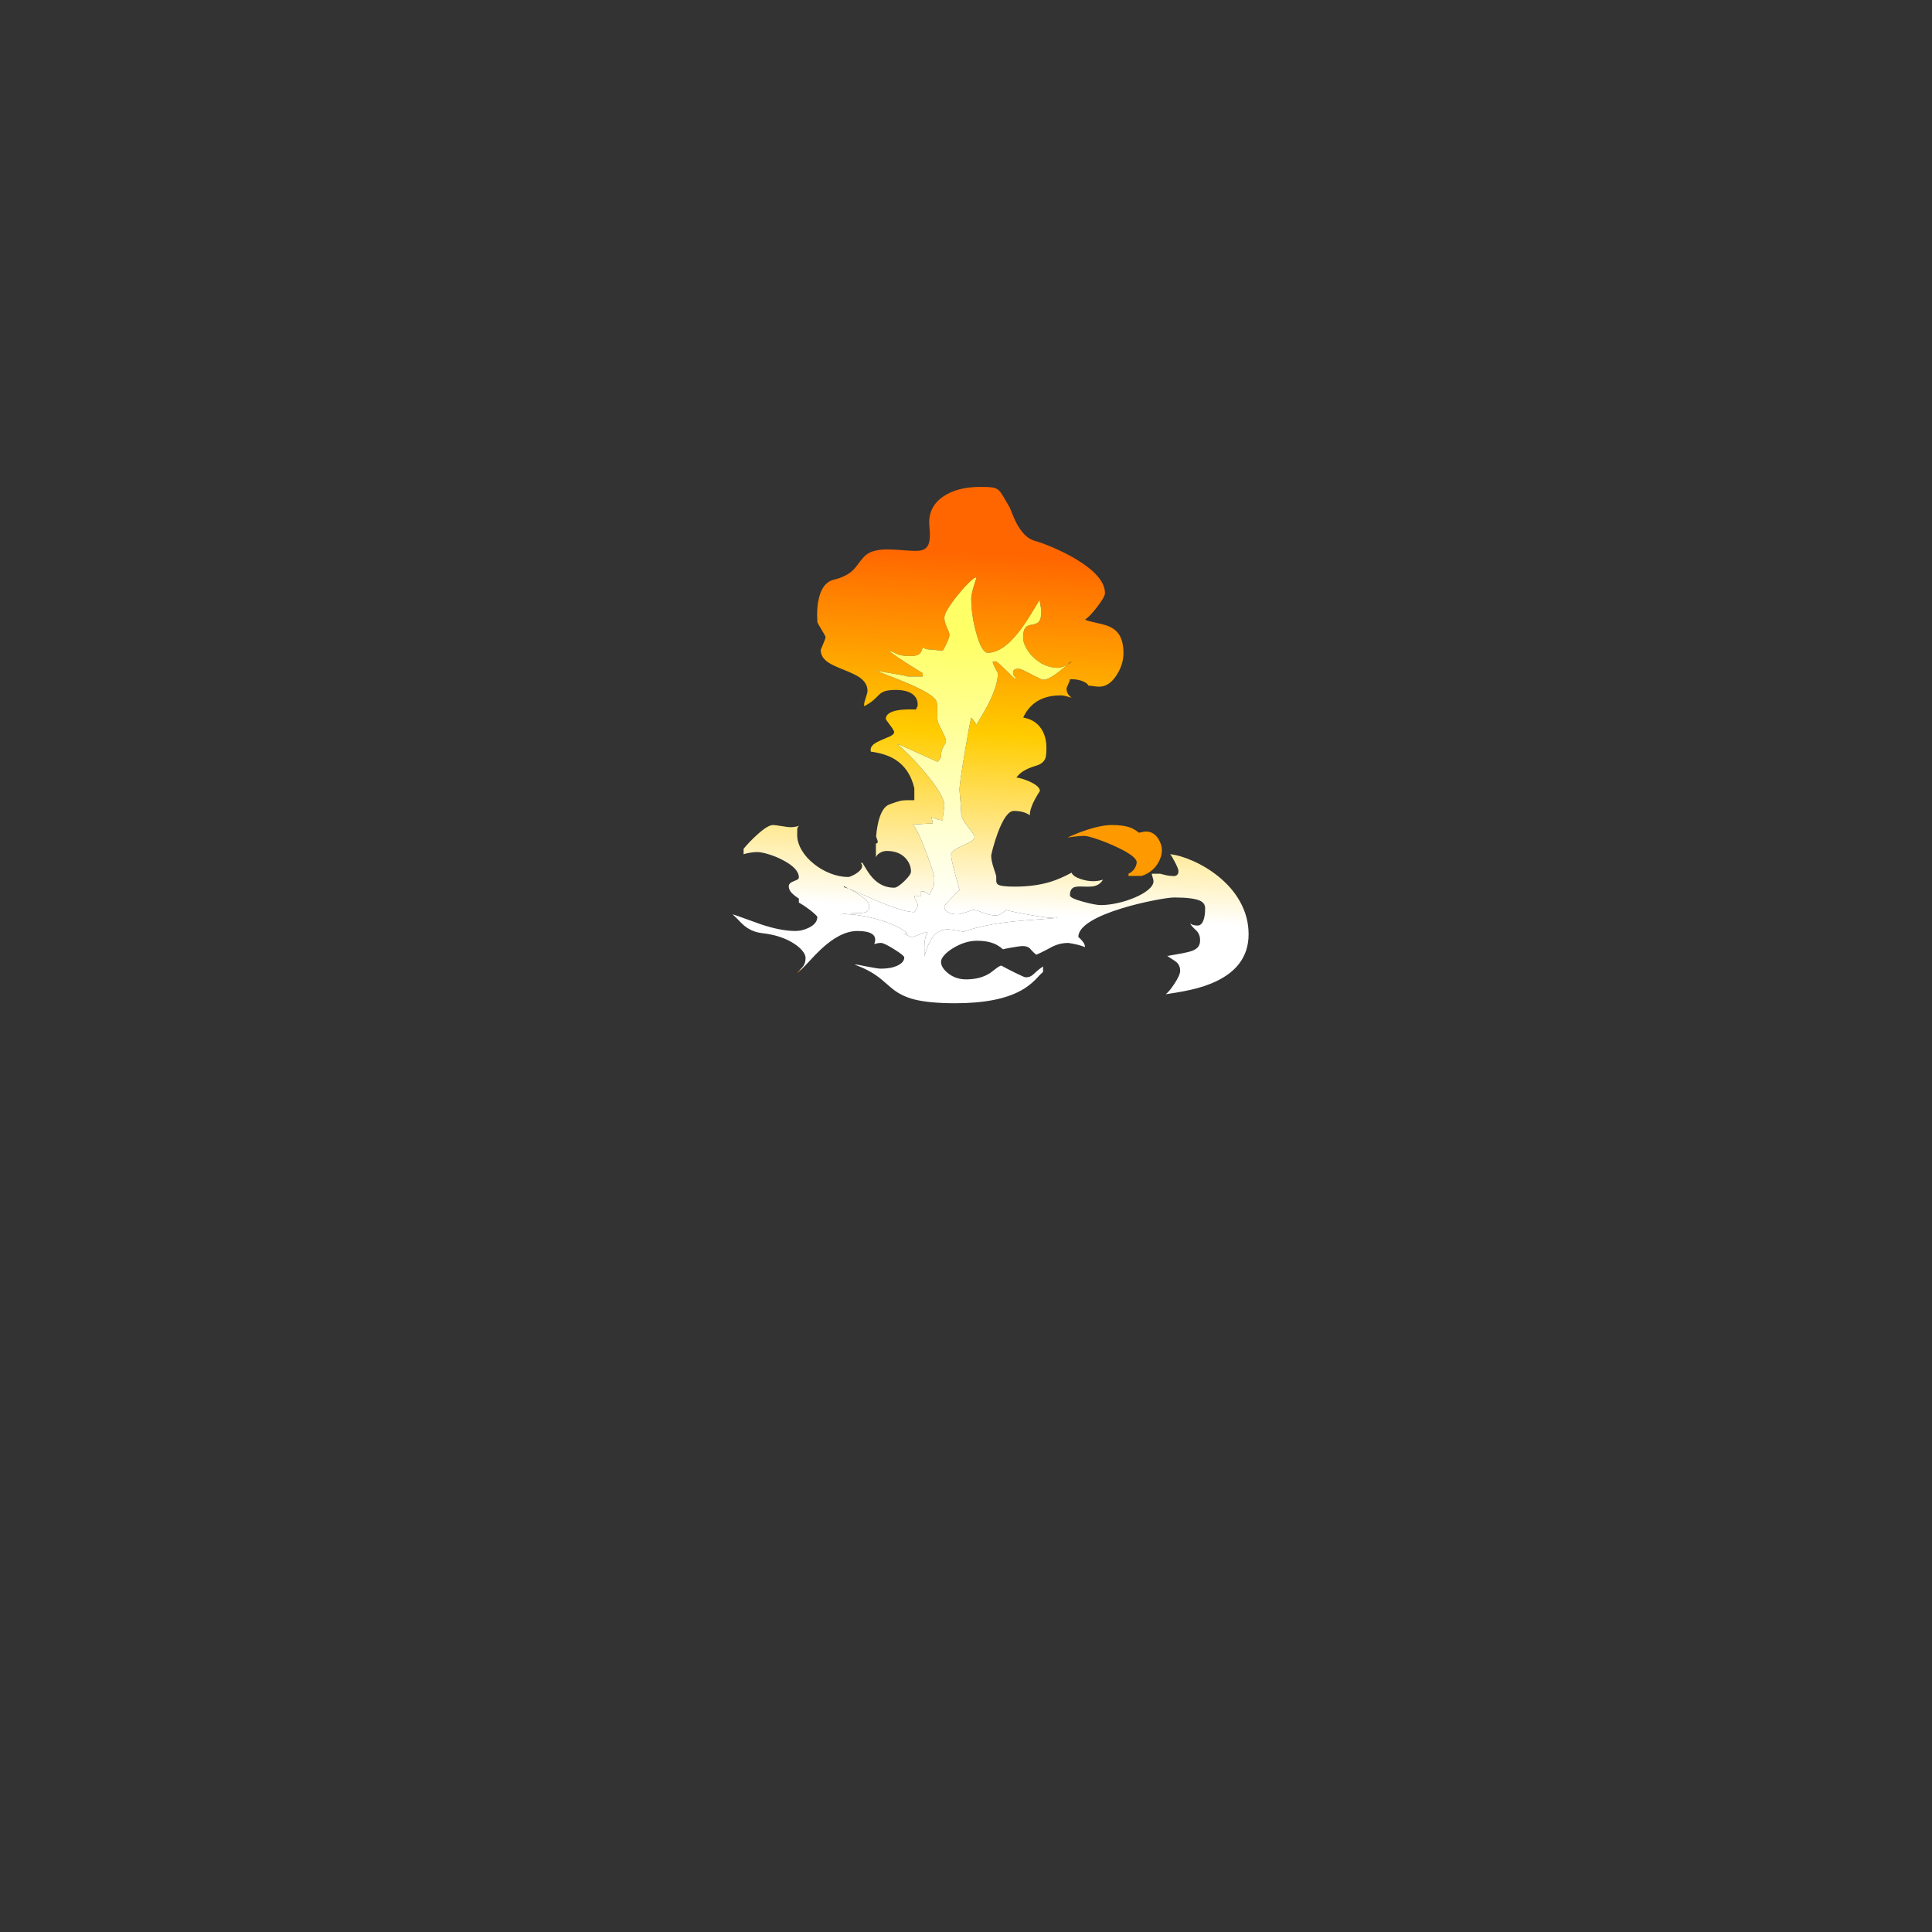 
<svg xmlns="http://www.w3.org/2000/svg" version="1.1" xmlns:xlink="http://www.w3.org/1999/xlink" preserveAspectRatio="none" x="0px" y="0px" width="1000px" height="1000px" viewBox="0 0 1000 1000">
<rect x="0" y="0" width="1000" height="1000" fill="#333333" stroke="none"/>
<defs>
<linearGradient id="Gradient_1" gradientUnits="userSpaceOnUse" x1="-1037.825" y1="246.7" x2="80.425" y2="246.7" spreadMethod="pad">
<stop  offset="0%" stop-color="#FF6600"/>

<stop  offset="50.196%" stop-color="#FFCC00"/>

<stop  offset="100%" stop-color="#FFFFFF"/>
</linearGradient>

<linearGradient id="Gradient_2" gradientUnits="userSpaceOnUse" x1="-885.612" y1="180.225" x2="-115.988" y2="244.275" spreadMethod="pad">
<stop  offset="0%" stop-color="#FF6600"/>

<stop  offset="50.196%" stop-color="#FFCC00"/>

<stop  offset="100%" stop-color="#FFFFFF"/>
</linearGradient>

<linearGradient id="Gradient_3" gradientUnits="userSpaceOnUse" x1="-832.812" y1="347.762" x2="-29.887" y2="259.738" spreadMethod="pad">
<stop  offset="0%" stop-color="#FFFF66"/>

<stop  offset="100%" stop-color="#FFFFFF"/>
</linearGradient>

<linearGradient id="Gradient_4" gradientUnits="userSpaceOnUse" x1="-705.05" y1="253.913" x2="-118.15" y2="305.288" spreadMethod="pad">
<stop  offset="0%" stop-color="#FFFF66"/>

<stop  offset="100%" stop-color="#FFFFFF"/>
</linearGradient>

<g id="Blaze_Blaze_fire_stream_1_Layer0_0_FILL">
<path fill="#FF9900" stroke="none" d="
M -224.7 42.3
Q -220.55 42.3 -215 43.95 -205 46.9 -200 53.75
L -195.3 53.75 -195.3 35.25
Q -203.15 20.35 -222.3 12.75 -236.75 7.05 -251.7 7.05 -262.85 7.05 -275 11.8 -291.4 18.25 -291.4 29.35 -291.4 31.95 -289.55 37 -289.151 38.085 -288.7 39.1 -296.363 45.113 -299.95 51.2 -305.5 60.6 -305.5 77.25 -305.5 92.7 -292.3 117.1 -287.85 125.25 -282.7 132.95 -279.872 137.192 -278.4 139.1 -279.522 134.797 -280.55 128.8 -282 120.2 -282 115.7 -282 111.55 -276 99.65 -269.8 87.45 -261.15 74.95 -238.65 42.3 -224.7 42.3
M 8.55 512.3
L 7.9 513.2
Q 12 515.85 14.95 517.25 13.097 515.397 8.55 512.3
M -2.55 435.85
L -3.5 435.3 -3.5 437.65
Q -3.014 436.746 -2.55 435.85
M -582.55 134.65
L -581.9 135.5
Q -581.247 134.298 -580.6 133.2 -581.549 133.98 -582.55 134.65
M -21.25 -1.1
L -22.3 -2.05 -22.3 0
Q -21.766 -0.548 -21.25 -1.1 Z"/>

<path fill="url(#Gradient_1)" stroke="none" d="
M 8.5 512.25
L 7.9 513.2 8.55 512.3
Q 8.552 512.284 8.5 512.25 Z"/>

<path fill="url(#Gradient_2)" stroke="none" d="
M 10.25 -18.5
Q 19.5 -18.5 38.75 -10.25 55.612 -3.037 60.95 1.7 58.139 -10.724 55.1 -21.45 48.6 -44.5 37.95 -61.5 4.85 -114.25 -69 -114.25 -106.85 -114.25 -140.65 -101.9 -169.9 -91.25 -193.9 -72.2 -214.55 -55.8 -228 -36.05 -240.05 -18.35 -242.3 -4.4 -240.05 -6.2 -225.65 -11.05 -210.55 -16.15 -205.9 -16.15 -197.05 -16.15 -195.3 -11.55 -194.75 -10.1 -194.95 -8.35 -195.3 -6.8 -195.3 -6.75 -195.3 -3.15 -196.75 0.9 -197.65 3.3 -200 9.4
L -200 21.15
Q -197.8 21.15 -192.35 20 -186.95 18.8 -183.85 18.8 -174.85 18.8 -165.25 26.2 -156.4 33 -148.65 44.65 -141.15 55.9 -136.7 68.6 -132.15 81.65 -132.15 92.5 -132.15 99.9 -139.2 116.85 -147.05 135.7 -153.3 135.7 -166.75 135.7 -170.55 130.15 -172.95 126.6 -172.25 116.95 -171.5 106.25 -173.3 101.5 -176.298 93.582 -187.1 89.5 -183.85 96.4 -183.85 103.1 -183.85 111.65 -188.6 120.75 -194.1 131.35 -202.35 133.35 -188.5 149.85 -182.05 163.9 -172.1 185.55 -172.1 212.95 -172.1 232.55 -176.9 236.55 -179.15 238.45 -183.75 238.75 -184.2 238.8 -194.45 238.8 -195.8 238.8 -212.4 242.35 -229 245.85 -238.8 245.85 -241.35 245.85 -255.85 243.35 -273.55 240.25 -289.05 236.5 -336.05 225.1 -336.05 214.1 -336.05 200.25 -326.65 191.8 -340.8 191.8 -360.95 184.75 -371.05 181.25 -379.2 177.7 -389.45 177.7 -399.6 192.05 -403.35 197.35 -405.95 203.1 -408.3 208.3 -408.3 210.6 -416 206.9 -421.1 202.05 -428.6 194.9 -434.15 182.7 -438.75 172.65 -450.65 169.9 -456.35 168.6 -472.9 168.6 -496.95 168.6 -513.85 175.75 -533.746 184.172 -538.3 201.05 -548.645 197.967 -556.9 193.65 -586.3 178.25 -586.3 148.6 -586.3 143.65 -581.9 135.5
L -582.55 134.65
Q -590.553 140.4 -600.4 140.4 -603.25 140.4 -610.5 138.05 -617.75 135.7 -621.25 135.7 -621.9 124.25 -615.75 116.1 -611.814 110.852 -607.45 109.9 -607.396 107.53 -606.25 102.85 -605.1 97.9 -605.1 94.85 -605.1 80.7 -630.55 70.25 -653.5 60.8 -677.65 60.8 -702 60.8 -716.45 66.35 -728.5 70.95 -735 80.05 -739.05 85.75 -742.95 97.6 -747 109.75 -750.2 114.55 -757.8 107.4 -778.85 97.1 -800.1 86.65 -807.5 86.65 -844.15 86.65 -882.5 128.55 -896.1 143.45 -907.8 161.35 -917.1 175.7 -920.9 184.75 -926.95 199.2 -958.3 210.1 -967.7 213.35 -980.65 216.65 -992.7 219.7 -993.45 220 -1003.8 224.1 -1017.85 229.25 -1027.55 232.95 -1031.15 235.7 -1035.35 238.9 -1036.7 244.5 -1037.8 249.2 -1037.8 260.85 -1037.8 293.2 -1016.95 312.95 -993.55 335.1 -951.45 332.2 -925.65 330.5 -913.8 333.5 -902.9 336.25 -900.25 344.05 -898.4 349.6 -900.05 363.25 -902.4 382.3 -902.4 390.65 -902.4 407.55 -894.7 416.8 -889.55 423 -876.45 429.15 -860.65 436.55 -854.8 441.05 -842.85 450.25 -836.85 465.85 -830.2 483.35 -789.2 487.9 -776.15 489.35 -760.55 489.35 -746.8 489.05 -745.5 489.05 -743.45 489.05 -729.05 483.35 -714.7 477.6 -712.6 477.6 -709.35 477.6 -697.2 481 -685.1 484.35 -684.7 484.35 -668.95 484.35 -657.95 474.1 -651.55 468.2 -641.4 451.6 -631.5 435.4 -624.3 429.1 -612.6 418.85 -595.7 418.85 -592.8 418.85 -581.6 421.2 -570.45 423.55 -567.5 423.55
L -562.8 423.55
Q -569.1 415.6 -576.75 410 -581 406.85 -587.9 402.6 -593.2 398.95 -595.35 394.6 -598.05 389.15 -598.05 379.2 -598.05 363.6 -588.7 355.7 -580.4 348.65 -566.35 348.65 -562.95 348.65 -559.7 349.85 -556.5 351 -555.75 351 -556.4 366.65 -554.45 374.9 -550.2 393.3 -534.9 393.3 -534.15 393.3 -522.1 387.45 -510.05 381.55 -506.7 381.55 -502.15 381.55 -497.6 387.25 -497.35 387.55 -489.5 399.5 -484.25 407.5 -479.45 410.9 -472.75 415.65 -464.4 414.15 -460.2 393.4 -447.55 380.35 -427.6 359.75 -385.1 353.35
L -359.25 353.35
Q -359.5 366.4 -358.75 369.9 -357.35 376 -349.85 388.6 -343 400.05 -303.6 404.9 -292.548 406.244 -280.85 406.8 -279.638 406.64 -278.15 406.3 -272.35 404.9 -272.3 404.9 -265.55 403.6 -265.55 407.1
L -235.25 407.1
Q -241.15 406.05 -245.3 401.45 -249.35 397 -249.35 391.85 -249.35 374.55 -233 365.25 -220.3 358.05 -204.7 358.05 -197.85 358.05 -183.8 367.5 -169.75 376.95 -169.75 381.55 -169.75 398.3 -189.05 410.45 -196 414.85 -206.55 419.25 -207.2 419.55 -223.5 425.9
L -223.5 428.25
Q -214.3 422.9 -202.95 432.45 -198.8 435.9 -195.75 440.25 -192.95 444.2 -192.95 445.9 -192.95 457.9 -200.7 470.8 -208.2 483.3 -221.25 493.8 -234.55 504.55 -250.45 510.7 -267.5 517.25 -284.35 517.25 -296.45 517.25 -297.55 517.1 -301.799 516.569 -304.2 514.2 -303.126 515.861 -302.25 518.3 -300.8 522.45 -300.8 526.65 -300.8 529.6 -303.15 538.85 -305.5 548.15 -305.5 551.05 -305.5 558.6 -283.1 574.25 -268.25 584.65 -254.05 592.2
L -242.3 592.2
Q -244.15 588.45 -245.55 583.25 -247 577.6 -247 573.4 -247 567.6 -242.55 557.95 -237.9 547.8 -230.55 538.55 -211.9 514.9 -192.1 514.9 -189.2 514.9 -187.15 517.1 -186.2 518.15 -183.9 521.95 -179.75 529 -173.3 529 -166.9 529 -161.65 526.6 -154.75 523.4 -146.25 514.9
L -137.65 514.9
Q -131.545 507.874 -123 500.6 -117.3 495.7 -112.2 492.2 -107.6 489.05 -106.6 489.05 -92.15 489.05 -83.15 500.9 -76.05 510.3 -76.05 519.6 -76.05 540.1 -90.45 567.9 -93.4 573.65 -102.8 590.15 -108.909 600.831 -112.25 607.65 -108.605 604.984 -103.35 601.7 -92.7 595.1 -89.7 592.9 -74.05 581.6 -71.35 566.35 -66.9 539.7 -48.55 521.5 -40.9 513.9 -32.4 509.6 -24.3 505.5 -17.6 505.5 -6.15 505.5 1.55 509.4 3.5 510.4 7.9 513.2
L 8.5 512.25
Q 3.315 508.664 -5.45 503.4 -27.25 490.35 -36.05 484.25 -76.05 456.8 -76.05 432.95 -76.05 419.7 -70.45 413.4 -63.35 405.45 -47.85 409.45 -47.85 408.7 -49 406.1 -50.2 403.45 -50.2 400.05 -50.2 395.7 -36.45 381.55 -22.8 367.45 -18.8 367.45 -8.1 367.45 -1.2 376.8 5.55 386.05 5.55 400.05 5.55 404.75 1.15 419 -3.4 433.65 -3.5 435.3
L -2.55 435.85
Q 8.06 416.903 24.2 403.15 29.1 399 38.25 392.25 47.4 385.55 51.45 382.1 65.75 369.85 72.2 353.4 80.45 332.4 80.45 296.1 80.45 235.85 52.45 203.65 43.35 193.15 29.9 184.3 16.55 176.4 12.6 173.3
L 0.85 173.3
Q 5.3 177.75 10.45 181.6 13.35 183.75 17.9 186.9 21.3 189.45 22.65 191.5 24.35 194.05 24.35 197.65 24.35 199.4 13.9 213.05 4.9 224.75 -1.15 231.75 -0.3 234.4 4.75 238.6 13.15 245.55 14.9 247.25 28.75 260.85 28.75 280.8 28.75 295.9 14.85 306.7 2.8 316.05 -9.4 316.05 -15.65 316.05 -23.7 311.45 -31.45 307 -38.5 299.6 -54.9 282.45 -54.9 265.55 -54.9 251.7 -48.95 242.15 -44.85 235.6 -36.4 229.4 -37.4 227.4 -40.35 216.45 -43.45 205 -43.45 202.35 -43.45 195.25 -38.35 191.75 -30.35 187.55 -24.65 182.7 -28.75 176.55 -34.45 169.55 -41.9 160.55 -42.6 159.6 -50.2 149.5 -50.2 138.05 -47 123.95 -41.1 114.55 -47.95 114.55 -55.95 119.25 -59.95 121.6 -63.15 123.95 -80.95 123.95 -98.2 105.3 -112.4 89.85 -125.15 63 -135.3 41.55 -142.5 17.65 -148.6 -2.8 -148.6 -10.25 -148.6 -36.6 -141.5 -46.4 -136.35 -53.45 -125.1 -53.45 -109.35 -53.45 -99.5 -51.15 -87.8 -48.35 -87.8 -42.85 -87.8 -38.95 -89.25 -36.25 -90.15 -34.65 -92.5 -32.3 -87.7 -34.1 -83.2 -36.95 -78.55 -40.15 -76.3 -41.55 -68.4 -46.4 -56.1 -46.4 -47.25 -46.4 -41.85 -43.75 -36.7 -41.25 -33.35 -35.7 -30.5 -31 -27.8 -21.85 -24.4 -9.7 -22.3 -2.05
L -21.25 -1.1
Q -10.785 -11.782 -8.45 -13.45 -1.2 -18.5 10.25 -18.5
M -109.75 187.55
Q -103.907 165.225 -104.1 156.7 -104.643 153.735 -105.15 152.15 -104.175 153.39 -104.1 156.7 -102.932 163.048 -101.6 175.75 -98.95 200.35 -96.95 212.85 -89.902 256.922 -74.55 284.3 -74.855 285.551 -75.2 286.85 -79.6 303.15 -79.6 306.65 -79.6 322.6 -52.7 331.75 -44.4 334.6 -32.9 336.9 -21.25 339.2 -21.15 339.25
L -34.05 339.25
Q -41.3 339.55 -49.75 339.1 -66.65 338.25 -72.55 334.55
L -72.55 339.25
Q -72.45 340.05 -67.75 347.4 -63.15 354.55 -63.15 356.9 -63.15 358.1 -66 362.2 -68.6 365.9 -70.2 367.45
L -70.2 362.75
Q -87.2 374.4 -100.35 402.75 -113.448 431.058 -112.4 455.6 -112.3 456.038 -112.2 456.45
L -112.2 458.8
Q -112.328 457.218 -112.4 455.6 -114.074 448.34 -114.5 439.45 -115.1 427.55 -115.15 426.9 -115.9 421.45 -118.75 419.15 -122.05 416.5 -129.8 416.5 -140.4 416.5 -155.05 431.05 -159.85 435.85 -165.65 442.8 -166.55 443.877 -167.55 445.1 -169.979 449.266 -170.95 451.75
L -173 451.75
Q -169.969 448.014 -167.55 445.1 -166.86 443.906 -166.05 442.55
L -166.05 442.55
Q -163.418 438.249 -159.55 432.5 -147.7 415.2 -141.4 405.65 -117.1 368.8 -116.9 353.35 -121.6 351 -124.1 350.1 -128.25 348.65 -132.15 348.65 -134.95 348.65 -141.7 351 -148.5 353.35 -152.15 353.35
L -152.15 343.95 -161.55 343.95 -161.55 339.25
Q -159.2 336.85 -158 335.65 -155.95 333.6 -154.5 332.5 -171.45 326.75 -175.8 326 -178.85 325.45 -191.8 325.45 -199.35 325.45 -245.9 336.75 -296.45 348.95 -306.65 355.7 -306.65 352.45 -307.8 342.5 -309 332.5 -309 327.5 -313.1 327.5 -317.65 328.7 -322.2 329.85 -322.8 329.85 -319.2 323.85 -318 321.55 -316.05 317.9 -316.05 313.7 -322.45 313.7 -333.85 312.55 -345.25 311.35 -347.5 311.35 -369.85 311.35 -422.5 340.25 -441.95 350.95 -459.45 362.3 -473.548 371.42 -478.5 375.75 -479.151 376.351 -479.65 376.85
L -479.65 374.5
Q -468.45 358.5 -461.8 348.85 -450.65 332.7 -442.35 320.75 -444.7 319.6 -448.35 317.5 -451.55 316.05 -455.3 316.05 -466.3 316.05 -475.45 312.55 -477.75 311.65 -481.7 310.1 -484.95 309 -487.9 309 -492.7 309 -508.95 314.45 -526.15 320.2 -531.1 320.75 -537.5 321.45 -556.4 321.25 -570.95 321.15 -575.75 323.1 -590.5 329.05 -614.15 365.3 -620.15 374.55 -629.95 390.9 -635.319 399.945 -637.6 403.3 -638.481 404.603 -638.9 405.05
L -638.9 402.4
Q -637.75 400.3 -633.45 383.05 -629.25 366.15 -627.15 362.75
L -627.15 341.6 -634.2 341.6
Q -636.1 343.55 -657.5 365.55 -678.85 386.95 -683.25 388.6 -681.35 384.7 -678.7 381.2 -675.15 376.55 -674.95 376.2 -671.5 370.7 -671.5 358.05 -671.5 349.45 -676.7 345.85 -680.2 343.45 -690.3 341.6 -687.95 339.25 -687.05 337.65 -685.6 334.95 -685.6 331.05 -685.6 329.25 -684.4 323.25 -683.25 317.2 -683.25 313.7 -684.15 312.8 -696.95 308.8 -711.25 304.3 -717.3 304.3 -721.95 304.3 -733.55 307.85 -745.15 311.35 -754.6 311.35 -767.25 311.35 -803.15 292.8 -818.2 285 -829.05 277.9 -838.741 271.551 -841.6 268 -841.608 267.971 -841.65 267.95 -842.163 267.274 -842.45 266.7
L -840.1 266.7
Q -839.8 266.7 -822.35 270.25 -804.85 273.75 -795.75 273.75 -760.2 273.75 -720.85 266.65 -678.55 259.05 -678.55 250.55 -678.55 228.9 -729.9 204.15 -745.65 196.55 -768.65 187.7 -792 178.65 -793.4 178 -789.75 178 -780.6 176.85 -771.5 175.65 -768.7 175.65 -751.55 175.65 -745.1 179.65 -741.15 182.05 -739.55 188.45 -737.9 194.85 -734.25 197.2 -728.1 201.2 -711.45 201.2 -702.05 201.2 -690.8 197.5 -679.3 193.75 -669.45 187.25 -645.95 171.8 -645.95 152.15 -645.95 147.9 -650.9 141.55 -651.843 140.339 -652.8 139.25 -655.175 137.513 -657.7 135.7
L -660.05 133.35
Q -656.523 135.033 -652.8 139.25 -651.599 140.144 -650.45 141 -643.402 146.285 -637.45 151.2 -620.1 165.45 -620.1 173.3 -620.1 175 -631.85 189.5 -643.6 203.95 -643.6 205.9 -643.6 206 -643.9 207.5 -644.05 209.25 -643.65 210.7 -642.35 215.3 -635.35 215.3 -631.65 215.3 -628.45 213.85 -624.8 211.8 -622.45 210.6
L -622.45 212.95
Q -622.6 213.15 -641.9 225.8 -660.05 237.7 -660.05 239.95 -660.05 243.65 -658.85 243.95
L -657.7 243.5
Q -655.4 243.5 -644.8 240 -634.25 236.45 -634.2 236.45 -608.75 236.45 -567.85 249.7 -556.3 253.45 -521.95 266.7 -524 266.7 -529.3 269.1 -533.75 271.15 -538.15 273.75 -522.6 276.4 -459.1 283.2 -393.6 290.2 -381.55 290.2 -379.65 290.2 -359.95 289.05 -340.3 287.85 -332.2 287.85 -320.5 287.85 -301.65 278.45 -292.55 273.75 -288.8 272 -282.55 269.05 -279.65 269.05 -274.85 269.05 -269.85 274.2 -267 277.1 -261.05 285.5 -255.35 293.55 -251.95 296.8 -246.55 301.95 -241.15 301.95 -232.2 301.95 -198.35 296.1 -166.05 290.2 -165.05 290.2 -164.9 290.2 -148.2 300.8 -131.55 311.35 -129.8 311.35 -121.45 311.35 -116.95 306.7 -112.2 301.85 -112.2 292.55 -112.2 290.35 -116.9 280.65
L -121.6 271.4
Q -121.6 268 -119.75 264.3 -119 262.8 -115.7 257.55 -109.85 248.25 -109.85 239.95 -109.85 235.5 -111.75 233.45 -116.3 229.55 -121.6 224.7 -116.9 215.05 -109.75 187.55 Z"/>

<path fill="#FFFF99" stroke="none" d="
M -841.65 267.95
L -840.1 266.7 -842.45 266.7
Q -842.163 267.274 -841.65 267.95
M -650.9 141.55
L -650.45 141
Q -651.599 140.144 -652.8 139.25 -651.843 140.339 -650.9 141.55
M -165.65 442.8
L -166.05 442.55
Q -166.86 443.906 -167.55 445.1 -166.55 443.877 -165.65 442.8
M -637.6 403.3
L -638.9 402.4 -638.9 405.05
Q -638.481 404.603 -637.6 403.3
M -478.5 375.75
L -479.65 374.5 -479.65 376.85
Q -479.151 376.351 -478.5 375.75 Z"/>

<path fill="url(#Gradient_3)" stroke="none" d="
M -841.6 268
L -840.1 266.7 -841.65 267.95
Q -841.608 267.971 -841.6 268
M -165.65 442.8
L -166.05 442.55 -166.05 442.55 -165.65 442.8 Z"/>

<path fill="url(#Gradient_4)" stroke="none" d="
M -104.1 156.7
Q -103.907 165.225 -109.75 187.55 -116.9 215.05 -121.6 224.7 -116.3 229.55 -111.75 233.45 -109.85 235.5 -109.85 239.95 -109.85 248.25 -115.7 257.55 -119 262.8 -119.75 264.3 -121.6 268 -121.6 271.4
L -116.9 280.65
Q -112.2 290.35 -112.2 292.55 -112.2 301.85 -116.95 306.7 -121.45 311.35 -129.8 311.35 -131.55 311.35 -148.2 300.8 -164.9 290.2 -165.05 290.2 -166.05 290.2 -198.35 296.1 -232.2 301.95 -241.15 301.95 -246.55 301.95 -251.95 296.8 -255.35 293.55 -261.05 285.5 -267 277.1 -269.85 274.2 -274.85 269.05 -279.65 269.05 -282.55 269.05 -288.8 272 -292.55 273.75 -301.65 278.45 -320.5 287.85 -332.2 287.85 -340.3 287.85 -359.95 289.05 -379.65 290.2 -381.55 290.2 -393.6 290.2 -459.1 283.2 -522.6 276.4 -538.15 273.75 -533.75 271.15 -529.3 269.1 -524 266.7 -521.95 266.7 -556.3 253.45 -567.85 249.7 -608.75 236.45 -634.2 236.45 -634.25 236.45 -644.8 240 -655.4 243.5 -657.7 243.5
L -658.85 243.95
Q -660.05 243.65 -660.05 239.95 -660.05 237.7 -641.9 225.8 -622.6 213.15 -622.45 212.95
L -622.45 210.6
Q -624.8 211.8 -628.45 213.85 -631.65 215.3 -635.35 215.3 -642.35 215.3 -643.65 210.7 -644.05 209.25 -643.9 207.5 -643.6 206 -643.6 205.9 -643.6 203.95 -631.85 189.5 -620.1 175 -620.1 173.3 -620.1 165.45 -637.45 151.2 -643.402 146.285 -650.45 141
L -650.9 141.55
Q -645.95 147.9 -645.95 152.15 -645.95 171.8 -669.45 187.25 -679.3 193.75 -690.8 197.5 -702.05 201.2 -711.45 201.2 -728.1 201.2 -734.25 197.2 -737.9 194.85 -739.55 188.45 -741.15 182.05 -745.1 179.65 -751.55 175.65 -768.7 175.65 -771.5 175.65 -780.6 176.85 -789.75 178 -793.4 178 -792 178.65 -768.65 187.7 -745.65 196.55 -729.9 204.15 -678.55 228.9 -678.55 250.55 -678.55 259.05 -720.85 266.65 -760.2 273.75 -795.75 273.75 -804.85 273.75 -822.35 270.25 -839.8 266.7 -840.1 266.7
L -841.6 268
Q -838.741 271.551 -829.05 277.9 -818.2 285 -803.15 292.8 -767.25 311.35 -754.6 311.35 -745.15 311.35 -733.55 307.85 -721.95 304.3 -717.3 304.3 -711.25 304.3 -696.95 308.8 -684.15 312.8 -683.25 313.7 -683.25 317.2 -684.4 323.25 -685.6 329.25 -685.6 331.05 -685.6 334.95 -687.05 337.65 -687.95 339.25 -690.3 341.6 -680.2 343.45 -676.7 345.85 -671.5 349.45 -671.5 358.05 -671.5 370.7 -674.95 376.2 -675.15 376.55 -678.7 381.2 -681.35 384.7 -683.25 388.6 -678.85 386.95 -657.5 365.55 -636.1 343.55 -634.2 341.6
L -627.15 341.6 -627.15 362.75
Q -629.25 366.15 -633.45 383.05 -637.75 400.3 -638.9 402.4
L -637.6 403.3
Q -635.319 399.945 -629.95 390.9 -620.15 374.55 -614.15 365.3 -590.5 329.05 -575.75 323.1 -570.95 321.15 -556.4 321.25 -537.5 321.45 -531.1 320.75 -526.15 320.2 -508.95 314.45 -492.7 309 -487.9 309 -484.95 309 -481.7 310.1 -477.75 311.65 -475.45 312.55 -466.3 316.05 -455.3 316.05 -451.55 316.05 -448.35 317.5 -444.7 319.6 -442.35 320.75 -450.65 332.7 -461.8 348.85 -468.45 358.5 -479.65 374.5
L -478.5 375.75
Q -473.548 371.42 -459.45 362.3 -441.95 350.95 -422.5 340.25 -369.85 311.35 -347.5 311.35 -345.25 311.35 -333.85 312.55 -322.45 313.7 -316.05 313.7 -316.05 317.9 -318 321.55 -319.2 323.85 -322.8 329.85 -322.2 329.85 -317.65 328.7 -313.1 327.5 -309 327.5 -309 332.5 -307.8 342.5 -306.65 352.45 -306.65 355.7 -296.45 348.95 -245.9 336.75 -199.35 325.45 -191.8 325.45 -178.85 325.45 -175.8 326 -171.45 326.75 -154.5 332.5 -155.95 333.6 -158 335.65 -159.2 336.85 -161.55 339.25
L -161.55 343.95 -152.15 343.95 -152.15 353.35
Q -148.5 353.35 -141.7 351 -134.95 348.65 -132.15 348.65 -128.25 348.65 -124.1 350.1 -121.6 351 -116.9 353.35 -117.1 368.8 -141.4 405.65 -147.7 415.2 -159.55 432.5 -163.418 438.249 -166.05 442.55
L -165.65 442.8
Q -159.85 435.85 -155.05 431.05 -140.4 416.5 -129.8 416.5 -122.05 416.5 -118.75 419.15 -115.9 421.45 -115.15 426.9 -115.1 427.55 -114.5 439.45 -114.074 448.34 -112.4 455.6 -113.448 431.058 -100.35 402.75 -87.2 374.4 -70.2 362.75
L -70.2 367.45
Q -68.6 365.9 -66 362.2 -63.15 358.1 -63.15 356.9 -63.15 354.55 -67.75 347.4 -72.45 340.05 -72.55 339.25
L -72.55 334.55
Q -66.65 338.25 -49.75 339.1 -41.3 339.55 -34.05 339.25
L -21.15 339.25
Q -21.25 339.2 -32.9 336.9 -44.4 334.6 -52.7 331.75 -79.6 322.6 -79.6 306.65 -79.6 303.15 -75.2 286.85 -74.855 285.551 -74.55 284.3 -89.902 256.922 -96.95 212.85 -98.95 200.35 -101.6 175.75 -102.932 163.048 -104.1 156.7 Z"/>
</g>
</defs>

<g transform="matrix( 1, 0, 0, 1, 469.6,306.4) ">
<g transform="matrix( 0, 0.239, -0.37, 0, 134.4,193.65) ">
<g transform="matrix( 1, 0, 0, 1, 0,0) ">
<use xlink:href="#Blaze_Blaze_fire_stream_1_Layer0_0_FILL"/>
</g>
</g>
</g>
</svg>
